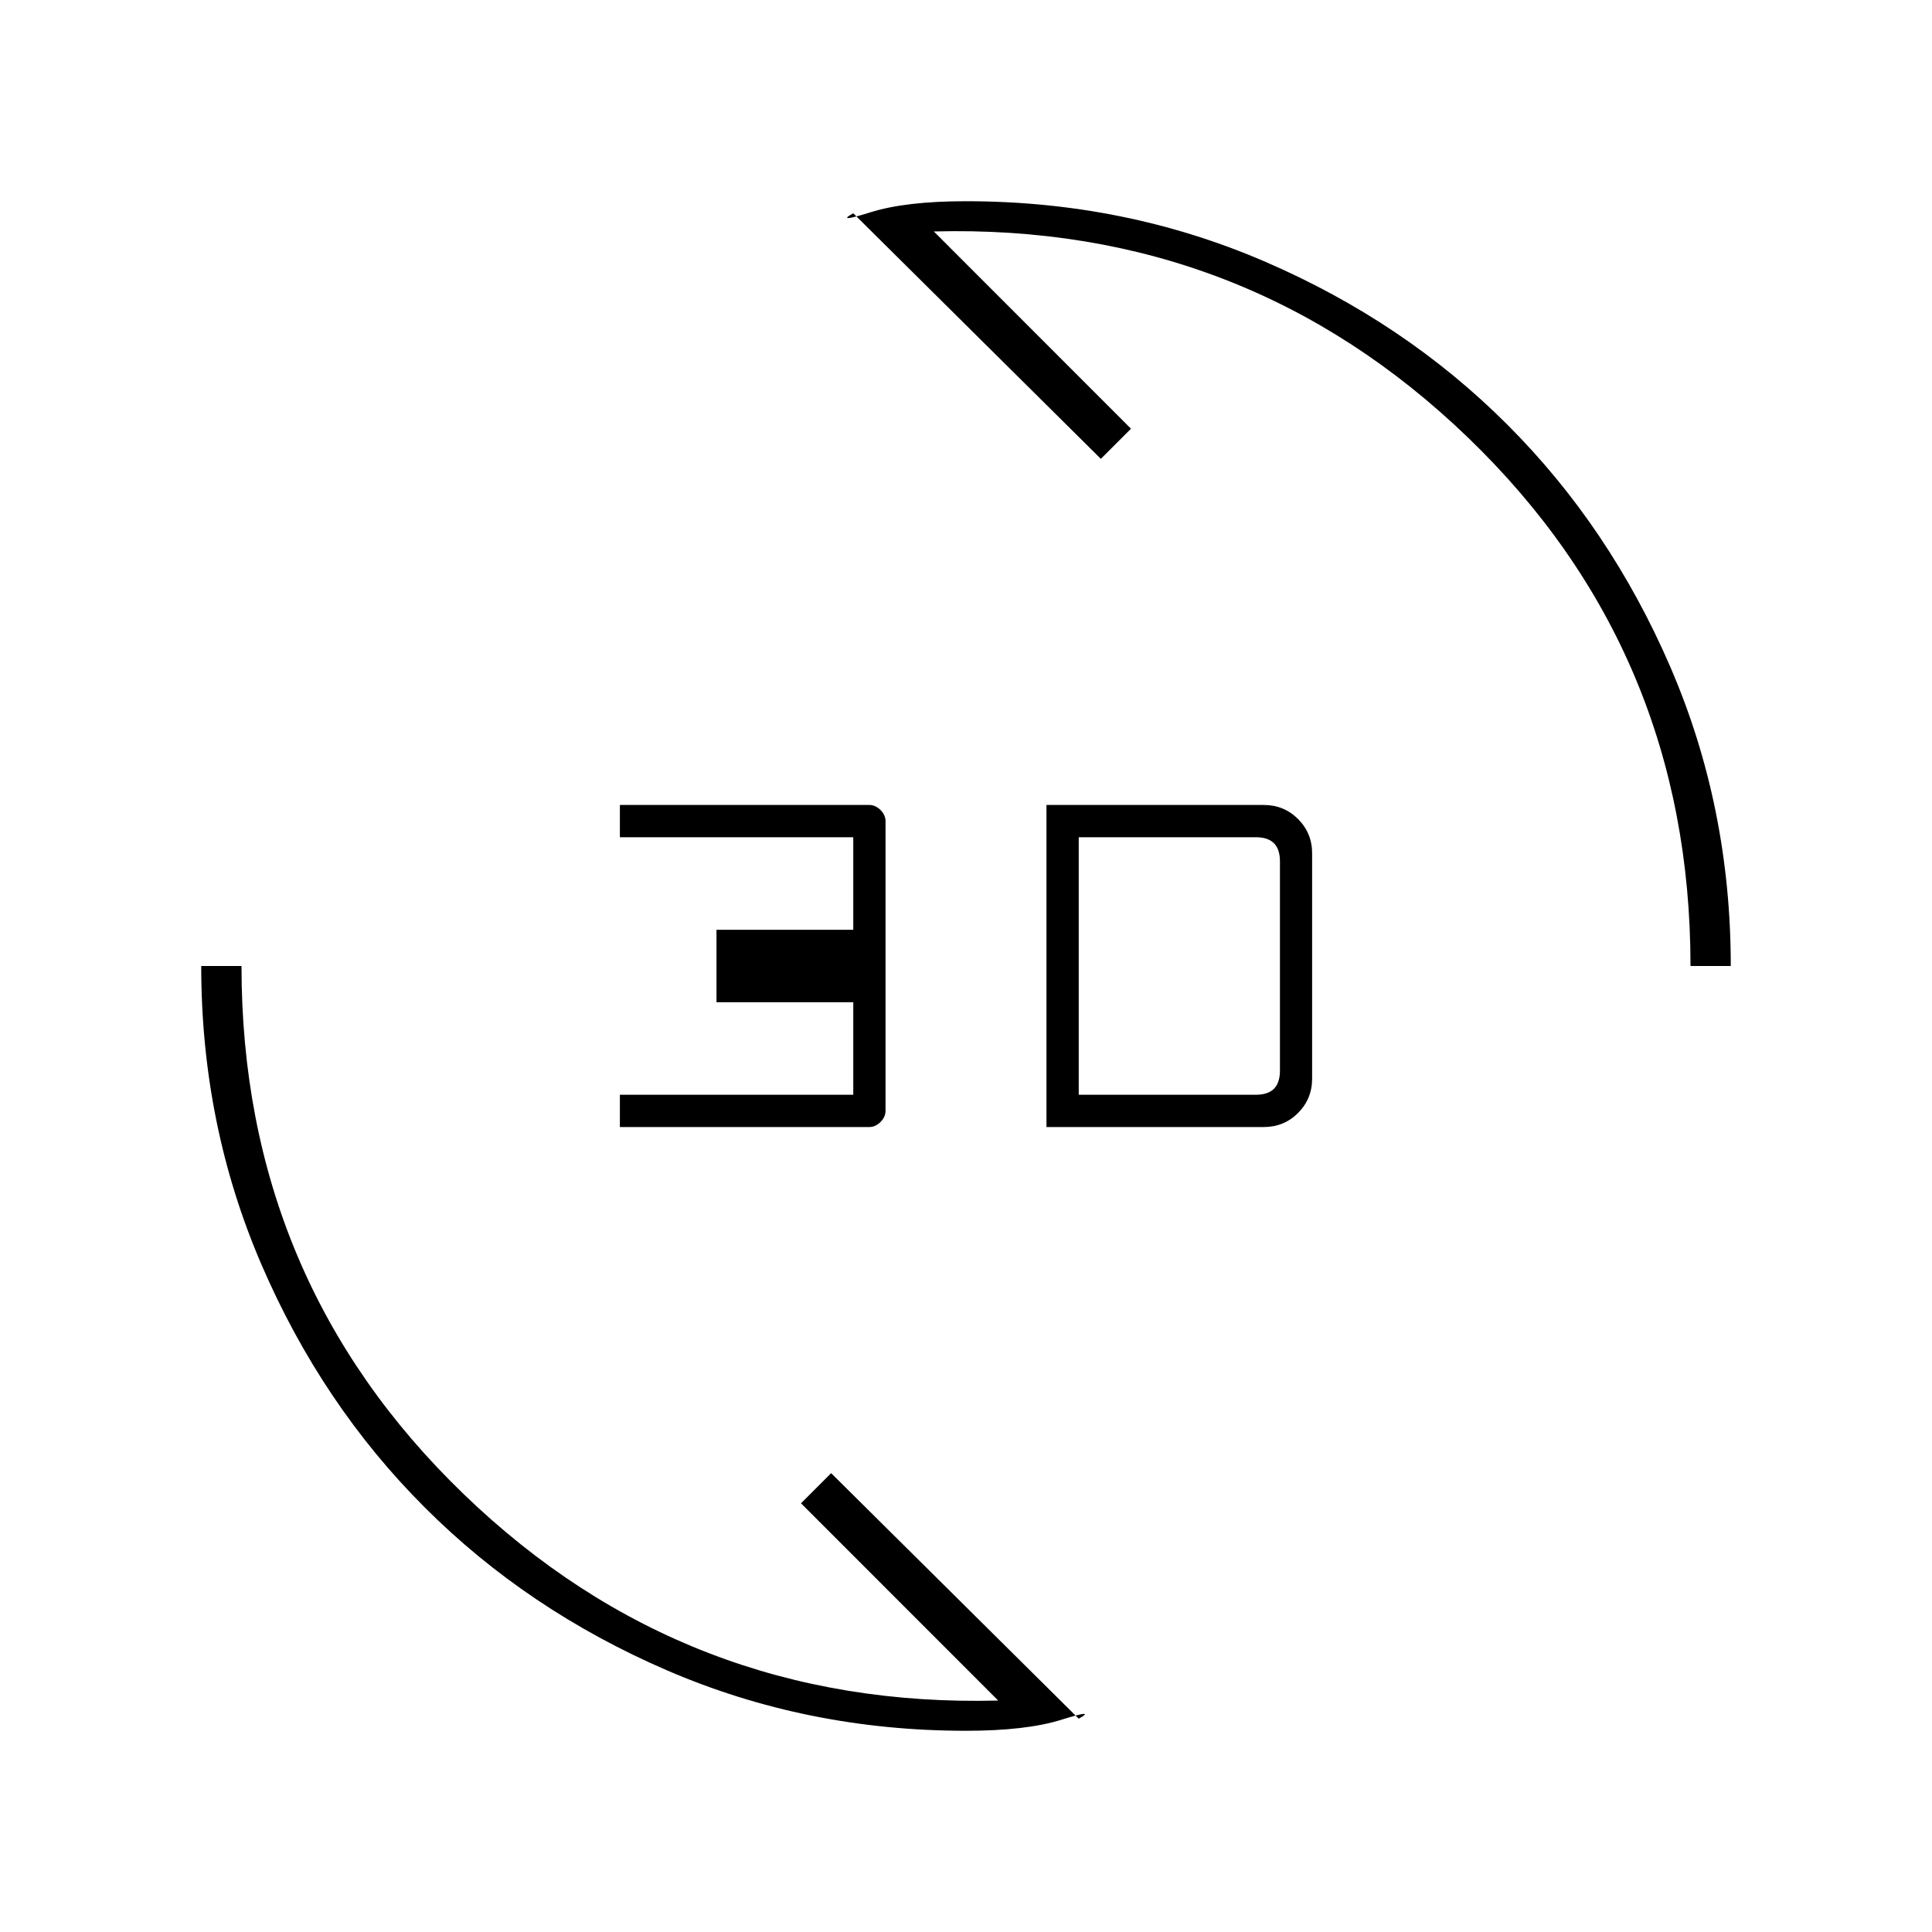 <svg xmlns="http://www.w3.org/2000/svg" height="20" width="20"><path d="M10 17.917q-1.646 0-3.094-.625t-2.51-1.688q-1.063-1.062-1.688-2.51-.625-1.448-.625-3.094H2.5q0 3.25 2.302 5.469 2.302 2.219 5.531 2.135l-2.041-2.042.312-.312 2.563 2.542q.187-.104-.177.01-.365.115-.99.115Zm.833-6.25V8.333h2.25q.209 0 .355.146.145.146.145.354v2.334q0 .208-.145.354-.146.146-.355.146Zm-4.416 0v-.334h2.416v-.958H7.417v-.75h1.416v-.958H6.417v-.334H9q.062 0 .115.052.052.053.052.115v3q0 .062-.052.115-.053.052-.115.052Zm4.75-.334H13q.125 0 .188-.062.062-.063.062-.188V8.917q0-.125-.062-.188-.063-.062-.188-.062h-1.833ZM17.5 10q0-3.25-2.302-5.469-2.302-2.219-5.531-2.135l2.041 2.042-.312.312-2.563-2.542q-.187.104.177-.01.365-.115.99-.115 1.646 0 3.094.625t2.51 1.688q1.063 1.062 1.688 2.51.625 1.448.625 3.094Z"/></svg>